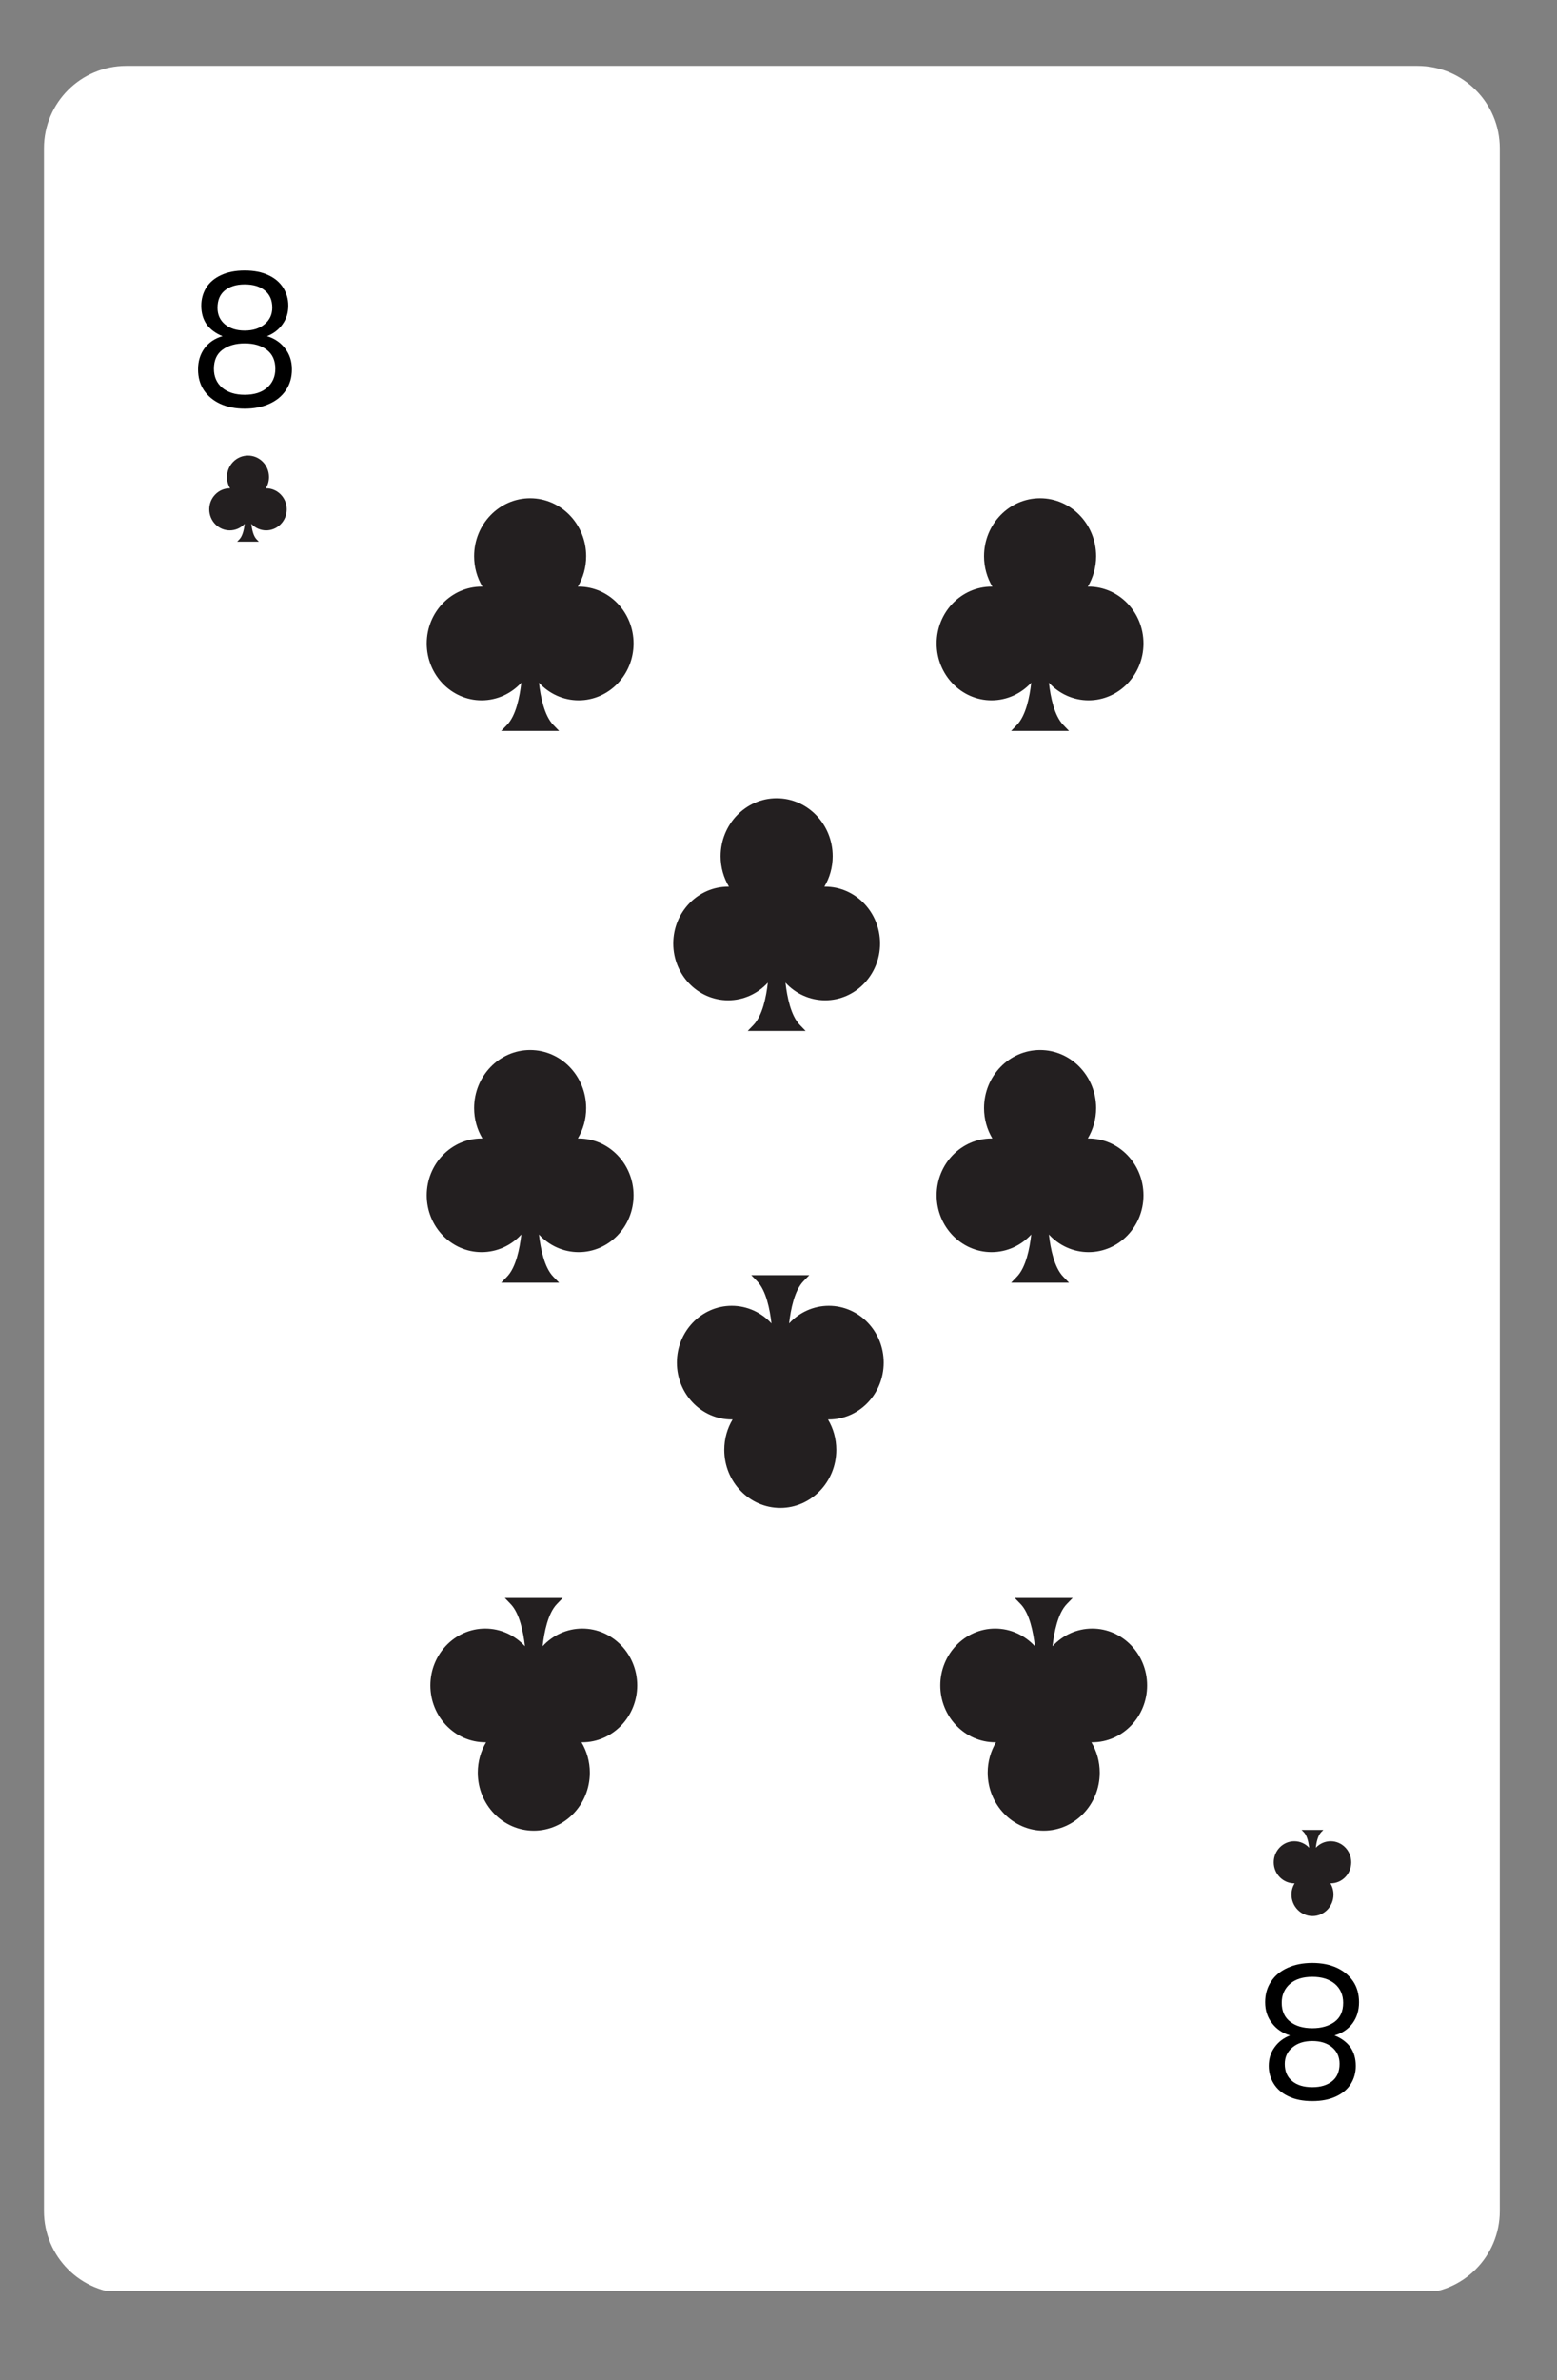 <svg xmlns="http://www.w3.org/2000/svg" xmlns:xlink="http://www.w3.org/1999/xlink" width="180" zoomAndPan="magnify" viewBox="0 0 135 206.25" height="275" preserveAspectRatio="xMidYMid meet" version="1.0"><rect x="0" y="0" width="135" height="206.25" fill="#808080" stroke="none"/><defs><g/><clipPath id="b81e625889"><path d="M 3.812 5.711 L 130.039 5.711 L 130.039 198.996 L 3.812 198.996 Z M 3.812 5.711 " clip-rule="nonzero"/></clipPath><clipPath id="490438ea40"><path d="M 10.949 5.711 L 122.902 5.711 C 126.844 5.711 130.039 8.906 130.039 12.848 L 130.039 191.59 C 130.039 195.531 126.844 198.727 122.902 198.727 L 10.949 198.727 C 7.008 198.727 3.812 195.531 3.812 191.59 L 3.812 12.848 C 3.812 8.906 7.008 5.711 10.949 5.711 Z M 10.949 5.711 " clip-rule="nonzero"/></clipPath><clipPath id="af3c82e9e1"><path d="M 110.438 158.559 L 117.164 158.559 L 117.164 166.031 L 110.438 166.031 Z M 110.438 158.559 " clip-rule="nonzero"/></clipPath><clipPath id="238e12a5da"><path d="M 18.141 39.473 L 24.863 39.473 L 24.863 46.945 L 18.141 46.945 Z M 18.141 39.473 " clip-rule="nonzero"/></clipPath><clipPath id="f32f2f8a58"><path d="M 37 43.168 L 54.934 43.168 L 54.934 63.344 L 37 63.344 Z M 37 43.168 " clip-rule="nonzero"/></clipPath><clipPath id="6ad4512384"><path d="M 81.211 43.168 L 99.148 43.168 L 99.148 63.344 L 81.211 63.344 Z M 81.211 43.168 " clip-rule="nonzero"/></clipPath><clipPath id="f3e6694195"><path d="M 58.371 69.164 L 76.309 69.164 L 76.309 89.34 L 58.371 89.34 Z M 58.371 69.164 " clip-rule="nonzero"/></clipPath><clipPath id="ff8045ed00"><path d="M 37 90.98 L 54.934 90.98 L 54.934 111.16 L 37 111.16 Z M 37 90.98 " clip-rule="nonzero"/></clipPath><clipPath id="9216aff22f"><path d="M 81.211 90.98 L 99.148 90.98 L 99.148 111.16 L 81.211 111.16 Z M 81.211 90.98 " clip-rule="nonzero"/></clipPath><clipPath id="57ec2ed6d3"><path d="M 58.688 110.484 L 76.621 110.484 L 76.621 130.664 L 58.688 130.664 Z M 58.688 110.484 " clip-rule="nonzero"/></clipPath><clipPath id="5f3182cf38"><path d="M 37.316 138.457 L 55.25 138.457 L 55.25 158.633 L 37.316 158.633 Z M 37.316 138.457 " clip-rule="nonzero"/></clipPath><clipPath id="53a600aeb9"><path d="M 81.527 138.457 L 99.461 138.457 L 99.461 158.633 L 81.527 158.633 Z M 81.527 138.457 " clip-rule="nonzero"/></clipPath></defs><g clip-path="url(#b81e625889)"><g clip-path="url(#490438ea40)"><path fill="#ffffff" d="M 3.812 5.711 L 130.039 5.711 L 130.039 198.504 L 3.812 198.504 Z M 3.812 5.711 " fill-opacity="1" fill-rule="nonzero"/></g></g><g fill="#000000" fill-opacity="1"><g transform="translate(16.217, 35.098)"><g><path d="M 3.078 -5.969 C 2.484 -6.207 2.023 -6.547 1.703 -6.984 C 1.391 -7.43 1.234 -7.973 1.234 -8.609 C 1.234 -9.18 1.375 -9.695 1.656 -10.156 C 1.945 -10.625 2.375 -10.988 2.938 -11.25 C 3.508 -11.52 4.195 -11.656 5 -11.656 C 5.812 -11.656 6.5 -11.52 7.062 -11.25 C 7.625 -10.988 8.051 -10.625 8.344 -10.156 C 8.633 -9.695 8.781 -9.18 8.781 -8.609 C 8.781 -7.992 8.613 -7.457 8.281 -7 C 7.957 -6.539 7.508 -6.195 6.938 -5.969 C 7.594 -5.77 8.113 -5.414 8.5 -4.906 C 8.895 -4.406 9.094 -3.801 9.094 -3.094 C 9.094 -2.406 8.922 -1.805 8.578 -1.297 C 8.242 -0.785 7.766 -0.391 7.141 -0.109 C 6.523 0.172 5.812 0.312 5 0.312 C 4.195 0.312 3.488 0.172 2.875 -0.109 C 2.27 -0.391 1.797 -0.785 1.453 -1.297 C 1.117 -1.805 0.953 -2.406 0.953 -3.094 C 0.953 -3.801 1.141 -4.41 1.516 -4.922 C 1.898 -5.43 2.422 -5.781 3.078 -5.969 Z M 7.391 -8.438 C 7.391 -9.082 7.176 -9.578 6.75 -9.922 C 6.332 -10.273 5.75 -10.453 5 -10.453 C 4.27 -10.453 3.691 -10.273 3.266 -9.922 C 2.848 -9.578 2.641 -9.078 2.641 -8.422 C 2.641 -7.828 2.859 -7.348 3.297 -6.984 C 3.734 -6.629 4.301 -6.453 5 -6.453 C 5.707 -6.453 6.281 -6.633 6.719 -7 C 7.164 -7.363 7.391 -7.844 7.391 -8.438 Z M 5 -5.344 C 4.219 -5.344 3.578 -5.16 3.078 -4.797 C 2.578 -4.43 2.328 -3.879 2.328 -3.141 C 2.328 -2.461 2.566 -1.914 3.047 -1.5 C 3.535 -1.094 4.188 -0.891 5 -0.891 C 5.82 -0.891 6.469 -1.094 6.938 -1.5 C 7.414 -1.914 7.656 -2.461 7.656 -3.141 C 7.656 -3.859 7.41 -4.406 6.922 -4.781 C 6.441 -5.156 5.801 -5.344 5 -5.344 Z M 5 -5.344 "/></g></g></g><g fill="#000000" fill-opacity="1"><g transform="translate(118.788, 170.401)"><g><path d="M -3.078 5.969 C -2.484 6.207 -2.023 6.547 -1.703 6.984 C -1.391 7.43 -1.234 7.973 -1.234 8.609 C -1.234 9.18 -1.375 9.695 -1.656 10.156 C -1.945 10.625 -2.375 10.988 -2.938 11.25 C -3.508 11.52 -4.195 11.656 -5 11.656 C -5.812 11.656 -6.5 11.52 -7.062 11.25 C -7.625 10.988 -8.051 10.625 -8.344 10.156 C -8.633 9.695 -8.781 9.18 -8.781 8.609 C -8.781 7.992 -8.613 7.457 -8.281 7 C -7.957 6.539 -7.508 6.195 -6.938 5.969 C -7.594 5.77 -8.113 5.414 -8.5 4.906 C -8.895 4.406 -9.094 3.801 -9.094 3.094 C -9.094 2.406 -8.922 1.805 -8.578 1.297 C -8.242 0.785 -7.766 0.391 -7.141 0.109 C -6.523 -0.172 -5.812 -0.312 -5 -0.312 C -4.195 -0.312 -3.488 -0.172 -2.875 0.109 C -2.27 0.391 -1.797 0.785 -1.453 1.297 C -1.117 1.805 -0.953 2.406 -0.953 3.094 C -0.953 3.801 -1.141 4.41 -1.516 4.922 C -1.898 5.43 -2.422 5.781 -3.078 5.969 Z M -7.391 8.438 C -7.391 9.082 -7.176 9.578 -6.75 9.922 C -6.332 10.273 -5.75 10.453 -5 10.453 C -4.27 10.453 -3.691 10.273 -3.266 9.922 C -2.848 9.578 -2.641 9.078 -2.641 8.422 C -2.641 7.828 -2.859 7.348 -3.297 6.984 C -3.734 6.629 -4.301 6.453 -5 6.453 C -5.707 6.453 -6.281 6.633 -6.719 7 C -7.164 7.363 -7.391 7.844 -7.391 8.438 Z M -5 5.344 C -4.219 5.344 -3.578 5.16 -3.078 4.797 C -2.578 4.43 -2.328 3.879 -2.328 3.141 C -2.328 2.461 -2.566 1.914 -3.047 1.5 C -3.535 1.094 -4.188 0.891 -5 0.891 C -5.82 0.891 -6.469 1.094 -6.938 1.5 C -7.414 1.914 -7.656 2.461 -7.656 3.141 C -7.656 3.859 -7.41 4.406 -6.922 4.781 C -6.441 5.156 -5.801 5.344 -5 5.344 Z M -5 5.344 "/></g></g></g><g clip-path="url(#af3c82e9e1)"><path fill="#231f20" d="M 110.438 161.367 C 110.438 160.363 111.238 159.543 112.223 159.543 C 112.73 159.543 113.188 159.762 113.512 160.109 C 113.461 159.656 113.34 159.055 113.047 158.758 L 112.855 158.562 L 114.742 158.562 L 114.551 158.758 C 114.262 159.055 114.137 159.656 114.086 160.109 C 114.41 159.762 114.871 159.543 115.379 159.543 C 116.363 159.543 117.16 160.363 117.16 161.367 C 117.16 162.371 116.363 163.191 115.379 163.191 C 115.367 163.191 115.359 163.191 115.352 163.191 C 115.523 163.473 115.621 163.809 115.621 164.164 C 115.621 165.191 114.805 166.027 113.801 166.027 C 112.797 166.027 111.977 165.191 111.977 164.164 C 111.977 163.809 112.078 163.473 112.25 163.191 C 112.238 163.191 112.23 163.191 112.223 163.191 C 111.238 163.191 110.438 162.371 110.438 161.367 " fill-opacity="1" fill-rule="nonzero"/></g><g clip-path="url(#238e12a5da)"><path fill="#231f20" d="M 24.863 44.133 C 24.863 45.141 24.062 45.957 23.078 45.957 C 22.574 45.957 22.113 45.738 21.789 45.391 C 21.84 45.848 21.961 46.449 22.254 46.742 L 22.445 46.938 L 20.559 46.938 L 20.75 46.742 C 21.043 46.445 21.164 45.844 21.215 45.391 C 20.891 45.738 20.43 45.957 19.922 45.957 C 18.941 45.957 18.141 45.141 18.141 44.133 C 18.141 43.129 18.941 42.312 19.922 42.312 C 19.934 42.312 19.941 42.312 19.949 42.312 C 19.777 42.027 19.68 41.695 19.68 41.336 C 19.68 40.309 20.496 39.477 21.5 39.477 C 22.508 39.477 23.324 40.309 23.324 41.336 C 23.324 41.695 23.223 42.027 23.051 42.312 C 23.062 42.312 23.07 42.312 23.078 42.312 C 24.062 42.312 24.863 43.129 24.863 44.133 " fill-opacity="1" fill-rule="nonzero"/></g><g clip-path="url(#f32f2f8a58)"><path fill="#231f20" d="M 54.934 55.758 C 54.934 58.473 52.797 60.684 50.176 60.684 C 48.82 60.684 47.598 60.098 46.73 59.156 C 46.871 60.383 47.195 62.008 47.969 62.809 L 48.48 63.336 L 43.453 63.336 L 43.965 62.809 C 44.738 62.008 45.062 60.383 45.203 59.156 C 44.336 60.094 43.113 60.684 41.758 60.684 C 39.133 60.684 37 58.473 37 55.758 C 37 53.043 39.133 50.832 41.758 50.832 C 41.781 50.832 41.809 50.832 41.832 50.836 C 41.371 50.066 41.109 49.164 41.109 48.199 C 41.109 45.426 43.289 43.172 45.965 43.172 C 48.645 43.172 50.824 45.426 50.824 48.199 C 50.824 49.164 50.559 50.066 50.102 50.836 C 50.125 50.832 50.152 50.832 50.176 50.832 C 52.797 50.832 54.934 53.043 54.934 55.758 " fill-opacity="1" fill-rule="nonzero"/></g><g clip-path="url(#6ad4512384)"><path fill="#231f20" d="M 99.145 55.758 C 99.145 58.473 97.012 60.684 94.387 60.684 C 93.035 60.684 91.812 60.098 90.945 59.156 C 91.082 60.383 91.41 62.008 92.184 62.809 L 92.691 63.336 L 87.668 63.336 L 88.176 62.809 C 88.949 62.008 89.277 60.383 89.414 59.156 C 88.547 60.094 87.324 60.684 85.973 60.684 C 83.348 60.684 81.211 58.473 81.211 55.758 C 81.211 53.043 83.348 50.832 85.973 50.832 C 85.996 50.832 86.02 50.832 86.043 50.836 C 85.586 50.066 85.32 49.164 85.32 48.199 C 85.32 45.426 87.5 43.172 90.18 43.172 C 92.859 43.172 95.039 45.426 95.039 48.199 C 95.039 49.164 94.773 50.066 94.316 50.836 C 94.34 50.832 94.363 50.832 94.387 50.832 C 97.012 50.832 99.145 53.043 99.145 55.758 " fill-opacity="1" fill-rule="nonzero"/></g><g clip-path="url(#f3e6694195)"><path fill="#231f20" d="M 76.305 81.754 C 76.305 84.469 74.172 86.676 71.547 86.676 C 70.195 86.676 68.973 86.09 68.105 85.148 C 68.242 86.375 68.57 88.004 69.344 88.805 L 69.852 89.332 L 64.828 89.332 L 65.336 88.805 C 66.109 88 66.438 86.375 66.574 85.148 C 65.707 86.09 64.484 86.676 63.133 86.676 C 60.508 86.676 58.375 84.469 58.375 81.754 C 58.375 79.039 60.508 76.828 63.133 76.828 C 63.156 76.828 63.18 76.828 63.203 76.828 C 62.746 76.062 62.48 75.16 62.48 74.195 C 62.48 71.422 64.66 69.168 67.34 69.168 C 70.02 69.168 72.199 71.422 72.199 74.195 C 72.199 75.16 71.934 76.062 71.477 76.828 C 71.5 76.828 71.523 76.828 71.547 76.828 C 74.172 76.828 76.305 79.039 76.305 81.754 " fill-opacity="1" fill-rule="nonzero"/></g><g clip-path="url(#ff8045ed00)"><path fill="#231f20" d="M 54.934 103.574 C 54.934 106.289 52.797 108.496 50.176 108.496 C 48.82 108.496 47.598 107.91 46.73 106.969 C 46.871 108.195 47.195 109.824 47.969 110.621 L 48.48 111.148 L 43.453 111.148 L 43.965 110.621 C 44.738 109.82 45.062 108.195 45.203 106.969 C 44.336 107.91 43.113 108.496 41.758 108.496 C 39.133 108.496 37 106.289 37 103.574 C 37 100.855 39.133 98.648 41.758 98.648 C 41.781 98.648 41.809 98.648 41.832 98.648 C 41.371 97.883 41.109 96.98 41.109 96.016 C 41.109 93.242 43.289 90.984 45.965 90.984 C 48.645 90.984 50.824 93.242 50.824 96.016 C 50.824 96.98 50.559 97.883 50.102 98.648 C 50.125 98.648 50.152 98.648 50.176 98.648 C 52.797 98.648 54.934 100.855 54.934 103.574 " fill-opacity="1" fill-rule="nonzero"/></g><g clip-path="url(#9216aff22f)"><path fill="#231f20" d="M 99.145 103.574 C 99.145 106.289 97.012 108.496 94.387 108.496 C 93.035 108.496 91.812 107.91 90.945 106.969 C 91.082 108.195 91.41 109.824 92.184 110.621 L 92.691 111.148 L 87.668 111.148 L 88.176 110.621 C 88.949 109.82 89.277 108.195 89.414 106.969 C 88.547 107.91 87.324 108.496 85.973 108.496 C 83.348 108.496 81.211 106.289 81.211 103.574 C 81.211 100.855 83.348 98.648 85.973 98.648 C 85.996 98.648 86.02 98.648 86.043 98.648 C 85.586 97.883 85.32 96.98 85.32 96.016 C 85.32 93.242 87.5 90.984 90.18 90.984 C 92.859 90.984 95.039 93.242 95.039 96.016 C 95.039 96.98 94.773 97.883 94.316 98.648 C 94.34 98.648 94.363 98.648 94.387 98.648 C 97.012 98.648 99.145 100.855 99.145 103.574 " fill-opacity="1" fill-rule="nonzero"/></g><g clip-path="url(#57ec2ed6d3)"><path fill="#231f20" d="M 58.688 118.07 C 58.688 115.355 60.824 113.148 63.445 113.148 C 64.801 113.148 66.023 113.734 66.891 114.676 C 66.75 113.449 66.426 111.824 65.652 111.023 L 65.141 110.496 L 70.168 110.496 L 69.656 111.023 C 68.883 111.824 68.559 113.449 68.418 114.676 C 69.285 113.734 70.512 113.148 71.863 113.148 C 74.488 113.148 76.621 115.355 76.621 118.07 C 76.621 120.789 74.488 122.996 71.863 122.996 C 71.84 122.996 71.816 122.996 71.789 122.996 C 72.25 123.762 72.512 124.664 72.512 125.629 C 72.512 128.402 70.332 130.66 67.656 130.66 C 64.977 130.66 62.797 128.402 62.797 125.629 C 62.797 124.664 63.062 123.762 63.52 122.996 C 63.496 122.996 63.473 122.996 63.445 122.996 C 60.824 122.996 58.688 120.789 58.688 118.07 " fill-opacity="1" fill-rule="nonzero"/></g><g clip-path="url(#5f3182cf38)"><path fill="#231f20" d="M 37.316 146.043 C 37.316 143.328 39.449 141.117 42.074 141.117 C 43.426 141.117 44.648 141.707 45.516 142.648 C 45.379 141.418 45.051 139.793 44.277 138.992 L 43.77 138.465 L 48.793 138.465 L 48.285 138.992 C 47.512 139.793 47.184 141.422 47.047 142.648 C 47.914 141.707 49.137 141.117 50.488 141.117 C 53.113 141.117 55.25 143.328 55.25 146.043 C 55.25 148.758 53.113 150.969 50.488 150.969 C 50.465 150.969 50.441 150.969 50.418 150.969 C 50.875 151.734 51.141 152.637 51.141 153.602 C 51.141 156.375 48.961 158.629 46.281 158.629 C 43.602 158.629 41.426 156.375 41.426 153.602 C 41.426 152.637 41.688 151.734 42.145 150.969 C 42.121 150.969 42.098 150.969 42.074 150.969 C 39.449 150.969 37.316 148.758 37.316 146.043 " fill-opacity="1" fill-rule="nonzero"/></g><g clip-path="url(#53a600aeb9)"><path fill="#231f20" d="M 81.527 146.043 C 81.527 143.328 83.664 141.117 86.285 141.117 C 87.641 141.117 88.863 141.707 89.73 142.648 C 89.59 141.418 89.266 139.793 88.492 138.992 L 87.98 138.465 L 93.008 138.465 L 92.496 138.992 C 91.723 139.793 91.398 141.422 91.258 142.648 C 92.125 141.707 93.348 141.117 94.703 141.117 C 97.328 141.117 99.461 143.328 99.461 146.043 C 99.461 148.758 97.328 150.969 94.703 150.969 C 94.68 150.969 94.652 150.969 94.629 150.969 C 95.09 151.734 95.352 152.637 95.352 153.602 C 95.352 156.375 93.172 158.629 90.496 158.629 C 87.816 158.629 85.637 156.375 85.637 153.602 C 85.637 152.637 85.902 151.734 86.359 150.969 C 86.336 150.969 86.312 150.969 86.285 150.969 C 83.664 150.969 81.527 148.758 81.527 146.043 " fill-opacity="1" fill-rule="nonzero"/></g></svg>